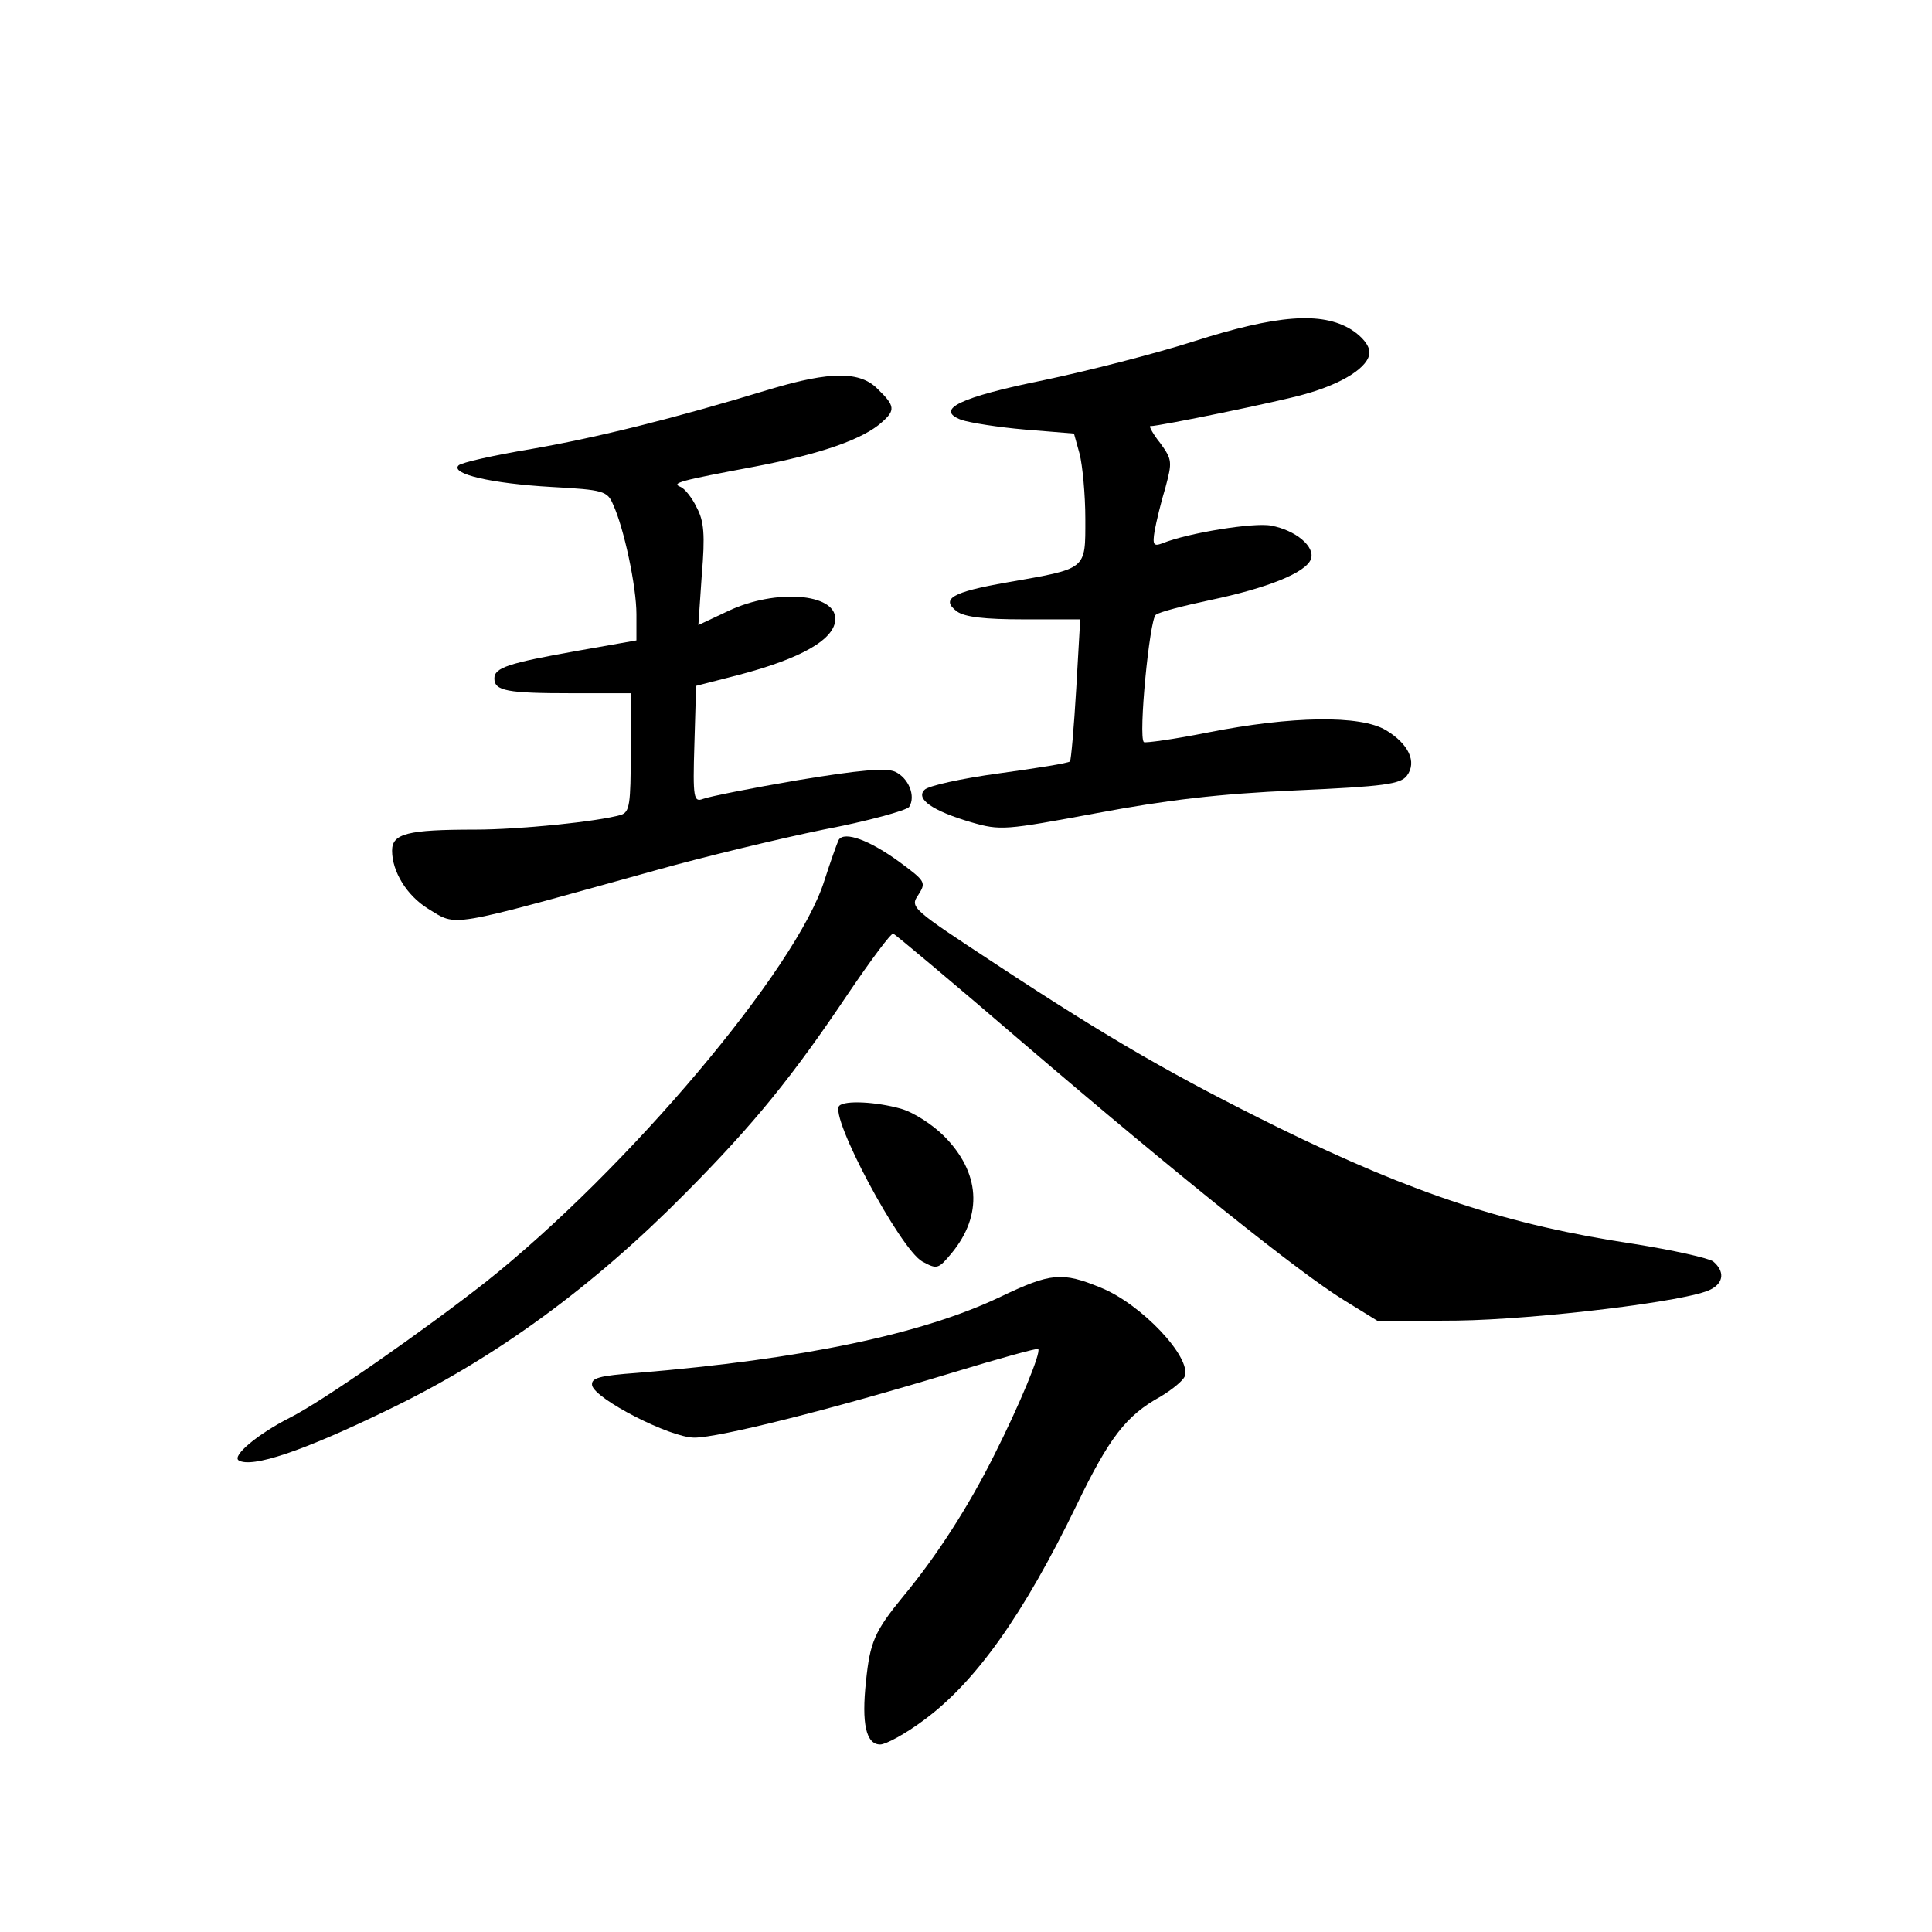 <?xml version="1.0" standalone="no"?>
<!DOCTYPE svg PUBLIC "-//W3C//DTD SVG 20010904//EN"
 "http://www.w3.org/TR/2001/REC-SVG-20010904/DTD/svg10.dtd">
<svg version="1.0" xmlns="http://www.w3.org/2000/svg"
 width="340pt" height="340pt" viewBox="0 0 340 340"
 preserveAspectRatio="xMidYMid meet">
<g transform="translate(0,340) scale(0.1,-0.1)"
fill="#000000" stroke="none">
<path d="M2100 2799 c-69 -22 -187 -52 -263 -68 -148 -30 -193 -52 -145 -70
15 -5 65 -13 112 -17 l86 -7 10 -36 c5 -20 10 -71 10 -114 0 -91 4 -87 -138
-112 -97 -17 -117 -29 -88 -51 14 -10 49 -14 118 -14 l99 0 -7 -122 c-4 -68
-9 -125 -11 -128 -3 -3 -59 -12 -125 -21 -66 -9 -125 -22 -131 -29 -16 -16 14
-37 82 -57 52 -15 59 -14 221 16 123 23 214 34 350 40 156 7 185 11 196 26 18
24 3 56 -37 80 -45 27 -166 25 -313 -4 -60 -12 -111 -19 -113 -17 -10 9 10
216 21 224 6 5 49 16 96 26 100 21 168 48 177 72 8 22 -27 51 -70 59 -30 6
-147 -13 -191 -31 -16 -6 -18 -3 -14 22 3 16 11 50 19 76 12 45 12 49 -9 78
-13 16 -20 30 -18 30 17 0 230 44 271 56 69 19 115 49 115 74 0 12 -13 28 -32
40 -52 32 -131 26 -278 -21z"/>
<path d="M1355 2715 c-167 -51 -304 -85 -419 -105 -66 -11 -124 -24 -129 -29
-15 -15 58 -32 164 -38 91 -5 98 -7 108 -31 19 -41 41 -144 41 -193 l0 -46
-102 -18 c-124 -22 -148 -30 -148 -49 0 -22 23 -26 136 -26 l104 0 0 -104 c0
-91 -2 -105 -17 -110 -41 -12 -180 -26 -257 -26 -119 0 -146 -7 -146 -37 0
-37 26 -79 63 -102 53 -32 28 -36 403 68 82 23 215 55 293 71 79 15 147 34
151 40 12 19 -1 51 -25 62 -16 7 -62 3 -171 -15 -82 -14 -157 -29 -167 -33
-16 -6 -18 1 -15 96 l3 103 74 19 c111 29 171 63 171 99 0 45 -105 53 -188 14
l-53 -25 6 88 c6 71 4 95 -9 119 -8 17 -21 33 -28 36 -18 7 -2 11 131 36 115
22 190 48 223 78 24 21 23 29 -7 58 -31 32 -83 32 -190 0z"/>
<path d="M1476 1922 c-3 -6 -14 -37 -25 -71 -48 -155 -347 -509 -596 -707
-107 -84 -287 -210 -345 -239 -57 -29 -102 -67 -90 -75 23 -14 113 16 263 89
189 91 360 216 524 382 121 122 188 205 286 351 40 59 75 106 79 105 3 -1 106
-87 228 -192 277 -237 487 -405 565 -453 l60 -37 140 1 c139 2 408 34 446 55
23 12 24 32 4 49 -8 6 -71 20 -140 31 -220 33 -385 87 -626 205 -182 90 -294
154 -496 287 -149 98 -152 100 -137 122 14 22 13 24 -33 58 -52 38 -97 55
-107 39z"/>
<path d="M1477 1454 c-18 -18 107 -252 146 -274 26 -14 28 -14 52 15 55 67 50
142 -14 206 -20 20 -54 42 -76 48 -43 12 -98 15 -108 5z"/>
<path d="M1761 1118 c-138 -66 -349 -110 -639 -134 -68 -5 -82 -9 -80 -22 5
-24 137 -92 180 -92 43 0 239 49 453 114 82 25 151 44 152 42 6 -5 -33 -99
-78 -188 -45 -90 -101 -177 -160 -248 -50 -61 -58 -80 -65 -149 -8 -74 0 -111
25 -111 10 0 45 19 77 43 91 67 175 185 269 379 57 118 87 157 147 190 20 12
40 28 43 36 12 33 -76 127 -148 156 -68 28 -88 26 -176 -16z"/>
</g>
</svg>
